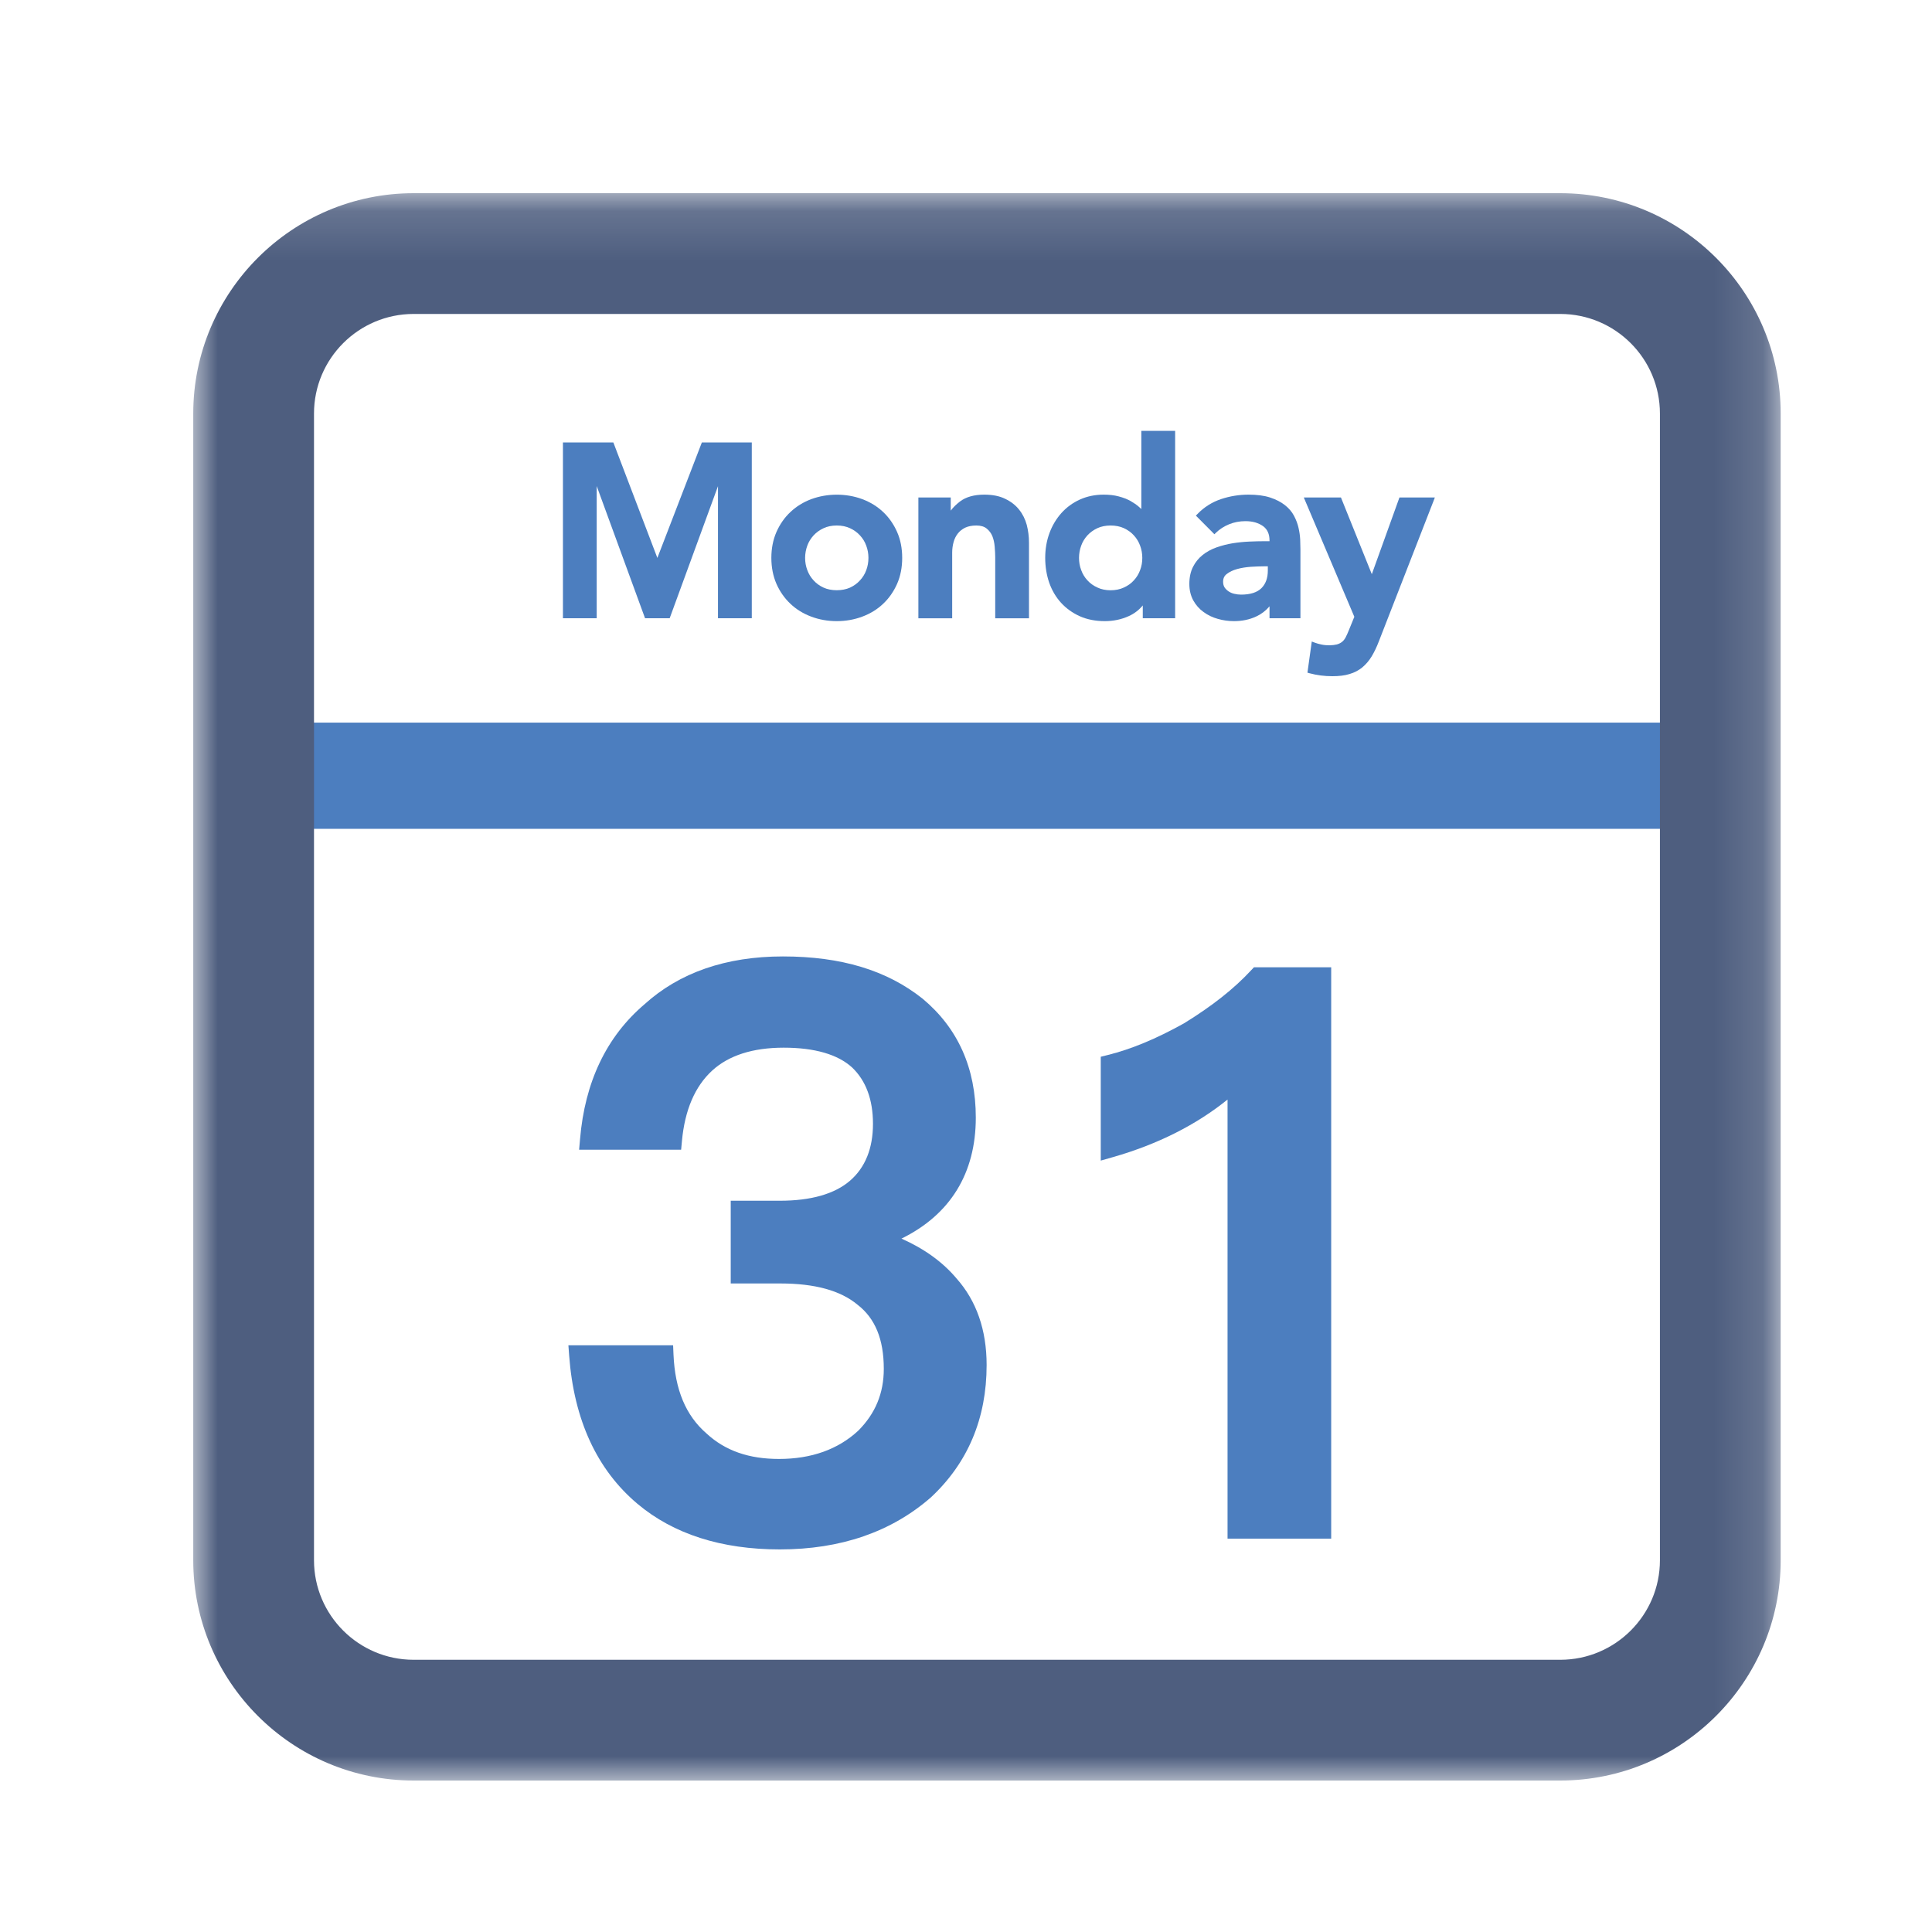 <?xml version="1.0" encoding="UTF-8"?>
<svg width="40px" height="40px" viewBox="0 0 40 40" version="1.1" xmlns="http://www.w3.org/2000/svg" xmlns:xlink="http://www.w3.org/1999/xlink">
    <!-- Generator: Sketch 55.2 (78181) - https://sketchapp.com -->
    <title>icon/calendar</title>
    <desc>Created with Sketch.</desc>
    <defs>
        <polygon id="path-1" points="0.001 0.136 32.867 0.136 32.867 33 0.001 33"></polygon>
    </defs>
    <g id="icon/calendar" stroke="none" stroke-width="1" fill="none" fill-rule="evenodd">
        <g id="Group-22" transform="translate(4, 3)">
            <polygon id="Fill-1" fill="#4C7EBF" points="1.25 14.16 31.073 14.16 31.073 11.961 1.25 11.961"></polygon>
            <g id="Group-21" transform="translate(0, 0.864)">
                <g id="Group-4">
                    <mask id="mask-2" fill="white">
                        <use xlink:href="#path-1"></use>
                    </mask>
                    <g id="Clip-3"></g>
                    <path d="M4.564,2.636 C3.425,2.636 2.501,3.561 2.501,4.698 L2.501,28.439 C2.501,29.575 3.425,30.5 4.564,30.5 L28.303,30.5 C29.442,30.5 30.367,29.575 30.367,28.439 L30.367,4.698 C30.367,3.561 29.442,2.636 28.303,2.636 L4.564,2.636 Z M28.303,33 L4.564,33 C2.047,33 0.001,30.954 0.001,28.439 L0.001,4.698 C0.001,2.182 2.047,0.136 4.564,0.136 L28.303,0.136 C30.82,0.136 32.867,2.182 32.867,4.698 L32.867,28.439 C32.867,30.954 30.82,33 28.303,33 L28.303,33 Z" id="Fill-2" fill="#4E5E7F" mask="url(#mask-2)"></path>
                </g>
                <path d="M14.664,21.78 C15.673,21.285 16.203,20.428 16.203,19.275 C16.203,18.251 15.834,17.424 15.103,16.814 C14.363,16.224 13.416,15.938 12.209,15.938 C11.031,15.938 10.065,16.273 9.342,16.93 C8.557,17.598 8.108,18.538 8.009,19.723 L7.99,19.94 L10.102,19.94 L10.119,19.759 C10.178,19.118 10.388,18.629 10.744,18.302 C11.087,17.987 11.586,17.827 12.226,17.827 C12.866,17.827 13.343,17.966 13.64,18.235 C13.928,18.509 14.074,18.903 14.074,19.403 C14.074,19.912 13.914,20.308 13.599,20.581 C13.28,20.856 12.791,20.996 12.145,20.996 L11.129,20.996 L11.129,22.709 L12.161,22.709 C12.867,22.709 13.4,22.854 13.752,23.147 C14.12,23.43 14.298,23.865 14.298,24.477 C14.298,24.982 14.123,25.402 13.77,25.756 C13.351,26.145 12.798,26.342 12.129,26.342 C11.504,26.342 11.014,26.172 10.627,25.814 C10.198,25.442 9.975,24.908 9.944,24.18 L9.936,23.989 L7.768,23.989 L7.784,24.204 C7.883,25.534 8.36,26.566 9.199,27.272 C9.943,27.897 10.935,28.215 12.145,28.215 C13.405,28.215 14.456,27.853 15.275,27.136 C16.039,26.423 16.427,25.502 16.427,24.397 C16.427,23.672 16.216,23.067 15.803,22.604 C15.517,22.264 15.135,21.989 14.664,21.78" id="Fill-5" fill="#4C7EBF"></path>
                <path d="M21.901,16.227 C21.547,16.609 21.09,16.969 20.51,17.325 C19.937,17.644 19.423,17.857 18.942,17.977 L18.79,18.015 L18.79,20.165 L19.046,20.092 C19.97,19.827 20.765,19.426 21.415,18.901 L21.415,27.992 L23.561,27.992 L23.561,16.163 L21.961,16.163 L21.901,16.227 Z" id="Fill-7" fill="#4C7EBF"></path>
                <polygon id="Fill-9" fill="#4C7EBF" points="8.354 6.199 9.355 8.936 9.865 8.936 10.865 6.202 10.865 8.936 11.565 8.936 11.565 5.297 10.531 5.297 9.61 7.687 8.699 5.297 7.655 5.297 7.655 8.936 8.354 8.936"></polygon>
                <path d="M13.98,7.686 C13.98,7.776 13.965,7.859 13.935,7.941 C13.906,8.02 13.862,8.091 13.805,8.152 C13.749,8.214 13.681,8.264 13.599,8.302 C13.44,8.374 13.207,8.374 13.051,8.302 C12.968,8.264 12.9,8.214 12.844,8.152 C12.787,8.091 12.744,8.02 12.714,7.939 C12.684,7.859 12.669,7.776 12.669,7.686 C12.669,7.599 12.685,7.514 12.714,7.434 C12.743,7.354 12.786,7.285 12.844,7.221 C12.901,7.159 12.971,7.109 13.051,7.072 C13.129,7.035 13.221,7.016 13.325,7.016 C13.427,7.016 13.52,7.035 13.599,7.072 C13.679,7.109 13.749,7.159 13.805,7.221 C13.864,7.285 13.906,7.354 13.935,7.434 C13.965,7.514 13.98,7.599 13.98,7.686 M13.852,6.47 C13.519,6.346 13.126,6.348 12.797,6.47 C12.631,6.532 12.486,6.622 12.366,6.736 C12.244,6.849 12.147,6.989 12.076,7.149 C12.006,7.309 11.97,7.489 11.97,7.686 C11.97,7.883 12.006,8.065 12.076,8.225 C12.147,8.386 12.245,8.524 12.365,8.637 C12.486,8.752 12.631,8.841 12.797,8.903 C12.959,8.964 13.137,8.996 13.325,8.996 C13.511,8.996 13.689,8.964 13.852,8.903 C14.018,8.841 14.164,8.752 14.284,8.637 C14.405,8.524 14.502,8.384 14.573,8.225 C14.644,8.063 14.679,7.883 14.679,7.686 C14.679,7.49 14.644,7.309 14.573,7.149 C14.502,6.989 14.405,6.849 14.284,6.736 C14.164,6.622 14.018,6.532 13.852,6.47" id="Fill-11" fill="#4C7EBF"></path>
                <path d="M17.098,6.686 C17.025,6.593 16.928,6.519 16.808,6.462 C16.691,6.405 16.547,6.377 16.379,6.377 C16.168,6.377 15.998,6.425 15.875,6.519 C15.8,6.577 15.736,6.638 15.684,6.708 L15.684,6.436 L15.014,6.436 L15.014,8.937 L15.714,8.937 L15.714,7.577 C15.714,7.5 15.724,7.428 15.743,7.359 C15.761,7.293 15.79,7.234 15.83,7.183 C15.87,7.131 15.922,7.091 15.983,7.061 C16.044,7.032 16.122,7.016 16.214,7.016 C16.306,7.016 16.376,7.037 16.428,7.079 C16.481,7.122 16.521,7.176 16.546,7.237 C16.572,7.303 16.587,7.373 16.594,7.454 C16.601,7.54 16.605,7.611 16.605,7.671 L16.605,8.937 L17.304,8.937 L17.304,7.372 C17.304,7.244 17.288,7.12 17.258,7.003 C17.225,6.883 17.172,6.777 17.098,6.686" id="Fill-13" fill="#4C7EBF"></path>
                <path d="M18.514,8.152 C18.457,8.09 18.414,8.019 18.385,7.939 C18.354,7.858 18.34,7.775 18.34,7.686 C18.34,7.599 18.355,7.514 18.385,7.433 C18.413,7.354 18.456,7.284 18.514,7.22 C18.571,7.158 18.641,7.108 18.721,7.071 C18.799,7.035 18.891,7.016 18.995,7.016 C19.097,7.016 19.19,7.035 19.269,7.071 C19.349,7.108 19.419,7.158 19.475,7.22 C19.534,7.284 19.576,7.354 19.605,7.434 C19.635,7.514 19.65,7.599 19.65,7.686 C19.65,7.775 19.636,7.858 19.605,7.939 C19.576,8.019 19.533,8.09 19.475,8.152 C19.419,8.214 19.351,8.263 19.269,8.3 C19.11,8.376 18.877,8.376 18.721,8.3 C18.639,8.263 18.571,8.214 18.514,8.152 M19.37,8.892 C19.483,8.841 19.58,8.767 19.66,8.671 L19.66,8.936 L20.33,8.936 L20.33,5.056 L19.63,5.056 L19.63,6.675 C19.615,6.661 19.599,6.646 19.582,6.631 C19.534,6.588 19.473,6.547 19.404,6.507 C19.336,6.47 19.258,6.439 19.163,6.414 C19.073,6.389 18.967,6.377 18.849,6.377 C18.673,6.377 18.508,6.411 18.359,6.478 C18.211,6.545 18.082,6.639 17.975,6.758 C17.87,6.876 17.786,7.015 17.728,7.173 C17.67,7.329 17.64,7.502 17.64,7.686 C17.64,7.868 17.668,8.04 17.722,8.198 C17.778,8.358 17.861,8.499 17.968,8.616 C18.075,8.733 18.206,8.827 18.357,8.895 C18.508,8.962 18.682,8.996 18.875,8.996 C19.051,8.996 19.218,8.961 19.37,8.892" id="Fill-15" fill="#4C7EBF"></path>
                <path d="M22.174,7.861 L22.249,7.861 L22.249,7.946 C22.249,8.104 22.206,8.224 22.116,8.314 C22.027,8.402 21.885,8.447 21.695,8.447 C21.648,8.447 21.602,8.441 21.555,8.43 C21.512,8.421 21.472,8.403 21.437,8.38 C21.403,8.357 21.375,8.33 21.353,8.297 C21.334,8.266 21.323,8.228 21.323,8.181 C21.323,8.111 21.348,8.057 21.4,8.019 C21.458,7.974 21.528,7.941 21.615,7.917 C21.701,7.893 21.797,7.878 21.897,7.871 C21.999,7.865 22.092,7.861 22.174,7.861 L22.174,7.861 Z M22.924,8.936 L22.924,7.507 C22.924,7.449 22.922,7.382 22.919,7.306 C22.915,7.226 22.903,7.145 22.885,7.066 C22.867,6.983 22.835,6.899 22.791,6.815 C22.747,6.731 22.683,6.657 22.6,6.592 C22.52,6.529 22.417,6.476 22.295,6.436 C22.172,6.396 22.022,6.377 21.849,6.377 C21.655,6.377 21.464,6.408 21.281,6.469 C21.094,6.532 20.93,6.635 20.794,6.776 L20.759,6.811 L21.143,7.197 L21.178,7.163 C21.253,7.091 21.343,7.033 21.448,6.99 C21.551,6.948 21.665,6.926 21.784,6.926 C21.935,6.926 22.054,6.961 22.15,7.029 C22.24,7.095 22.284,7.192 22.284,7.327 L22.284,7.341 L22.184,7.341 C22.084,7.341 21.976,7.344 21.862,7.349 C21.747,7.354 21.631,7.366 21.519,7.384 C21.41,7.402 21.299,7.43 21.187,7.469 C21.078,7.508 20.982,7.56 20.901,7.625 C20.818,7.69 20.75,7.773 20.7,7.872 C20.65,7.97 20.624,8.09 20.624,8.226 C20.624,8.354 20.652,8.468 20.705,8.566 C20.759,8.663 20.83,8.744 20.917,8.806 C21.004,8.871 21.104,8.919 21.213,8.949 C21.32,8.98 21.433,8.996 21.549,8.996 C21.716,8.996 21.871,8.964 22.01,8.899 C22.114,8.851 22.206,8.781 22.284,8.689 L22.284,8.936 L22.924,8.936 Z" id="Fill-17" fill="#4C7EBF"></path>
                <path d="M24.974,6.436 L24.402,8.024 L23.763,6.436 L22.994,6.436 L24.04,8.906 L23.932,9.171 C23.907,9.235 23.882,9.289 23.86,9.332 C23.84,9.37 23.816,9.4 23.786,9.425 C23.754,9.45 23.719,9.467 23.676,9.479 C23.597,9.498 23.473,9.505 23.358,9.48 C23.309,9.47 23.262,9.457 23.217,9.44 L23.159,9.418 L23.069,10.063 L23.112,10.075 C23.269,10.117 23.424,10.136 23.584,10.136 C23.72,10.136 23.84,10.123 23.941,10.091 C24.042,10.062 24.131,10.014 24.206,9.953 C24.28,9.89 24.345,9.815 24.399,9.726 C24.453,9.636 24.502,9.534 24.546,9.419 L25.681,6.505 L25.707,6.436 L24.974,6.436 Z" id="Fill-19" fill="#4C7EBF"></path>
            </g>
        </g>
    </g>
</svg>